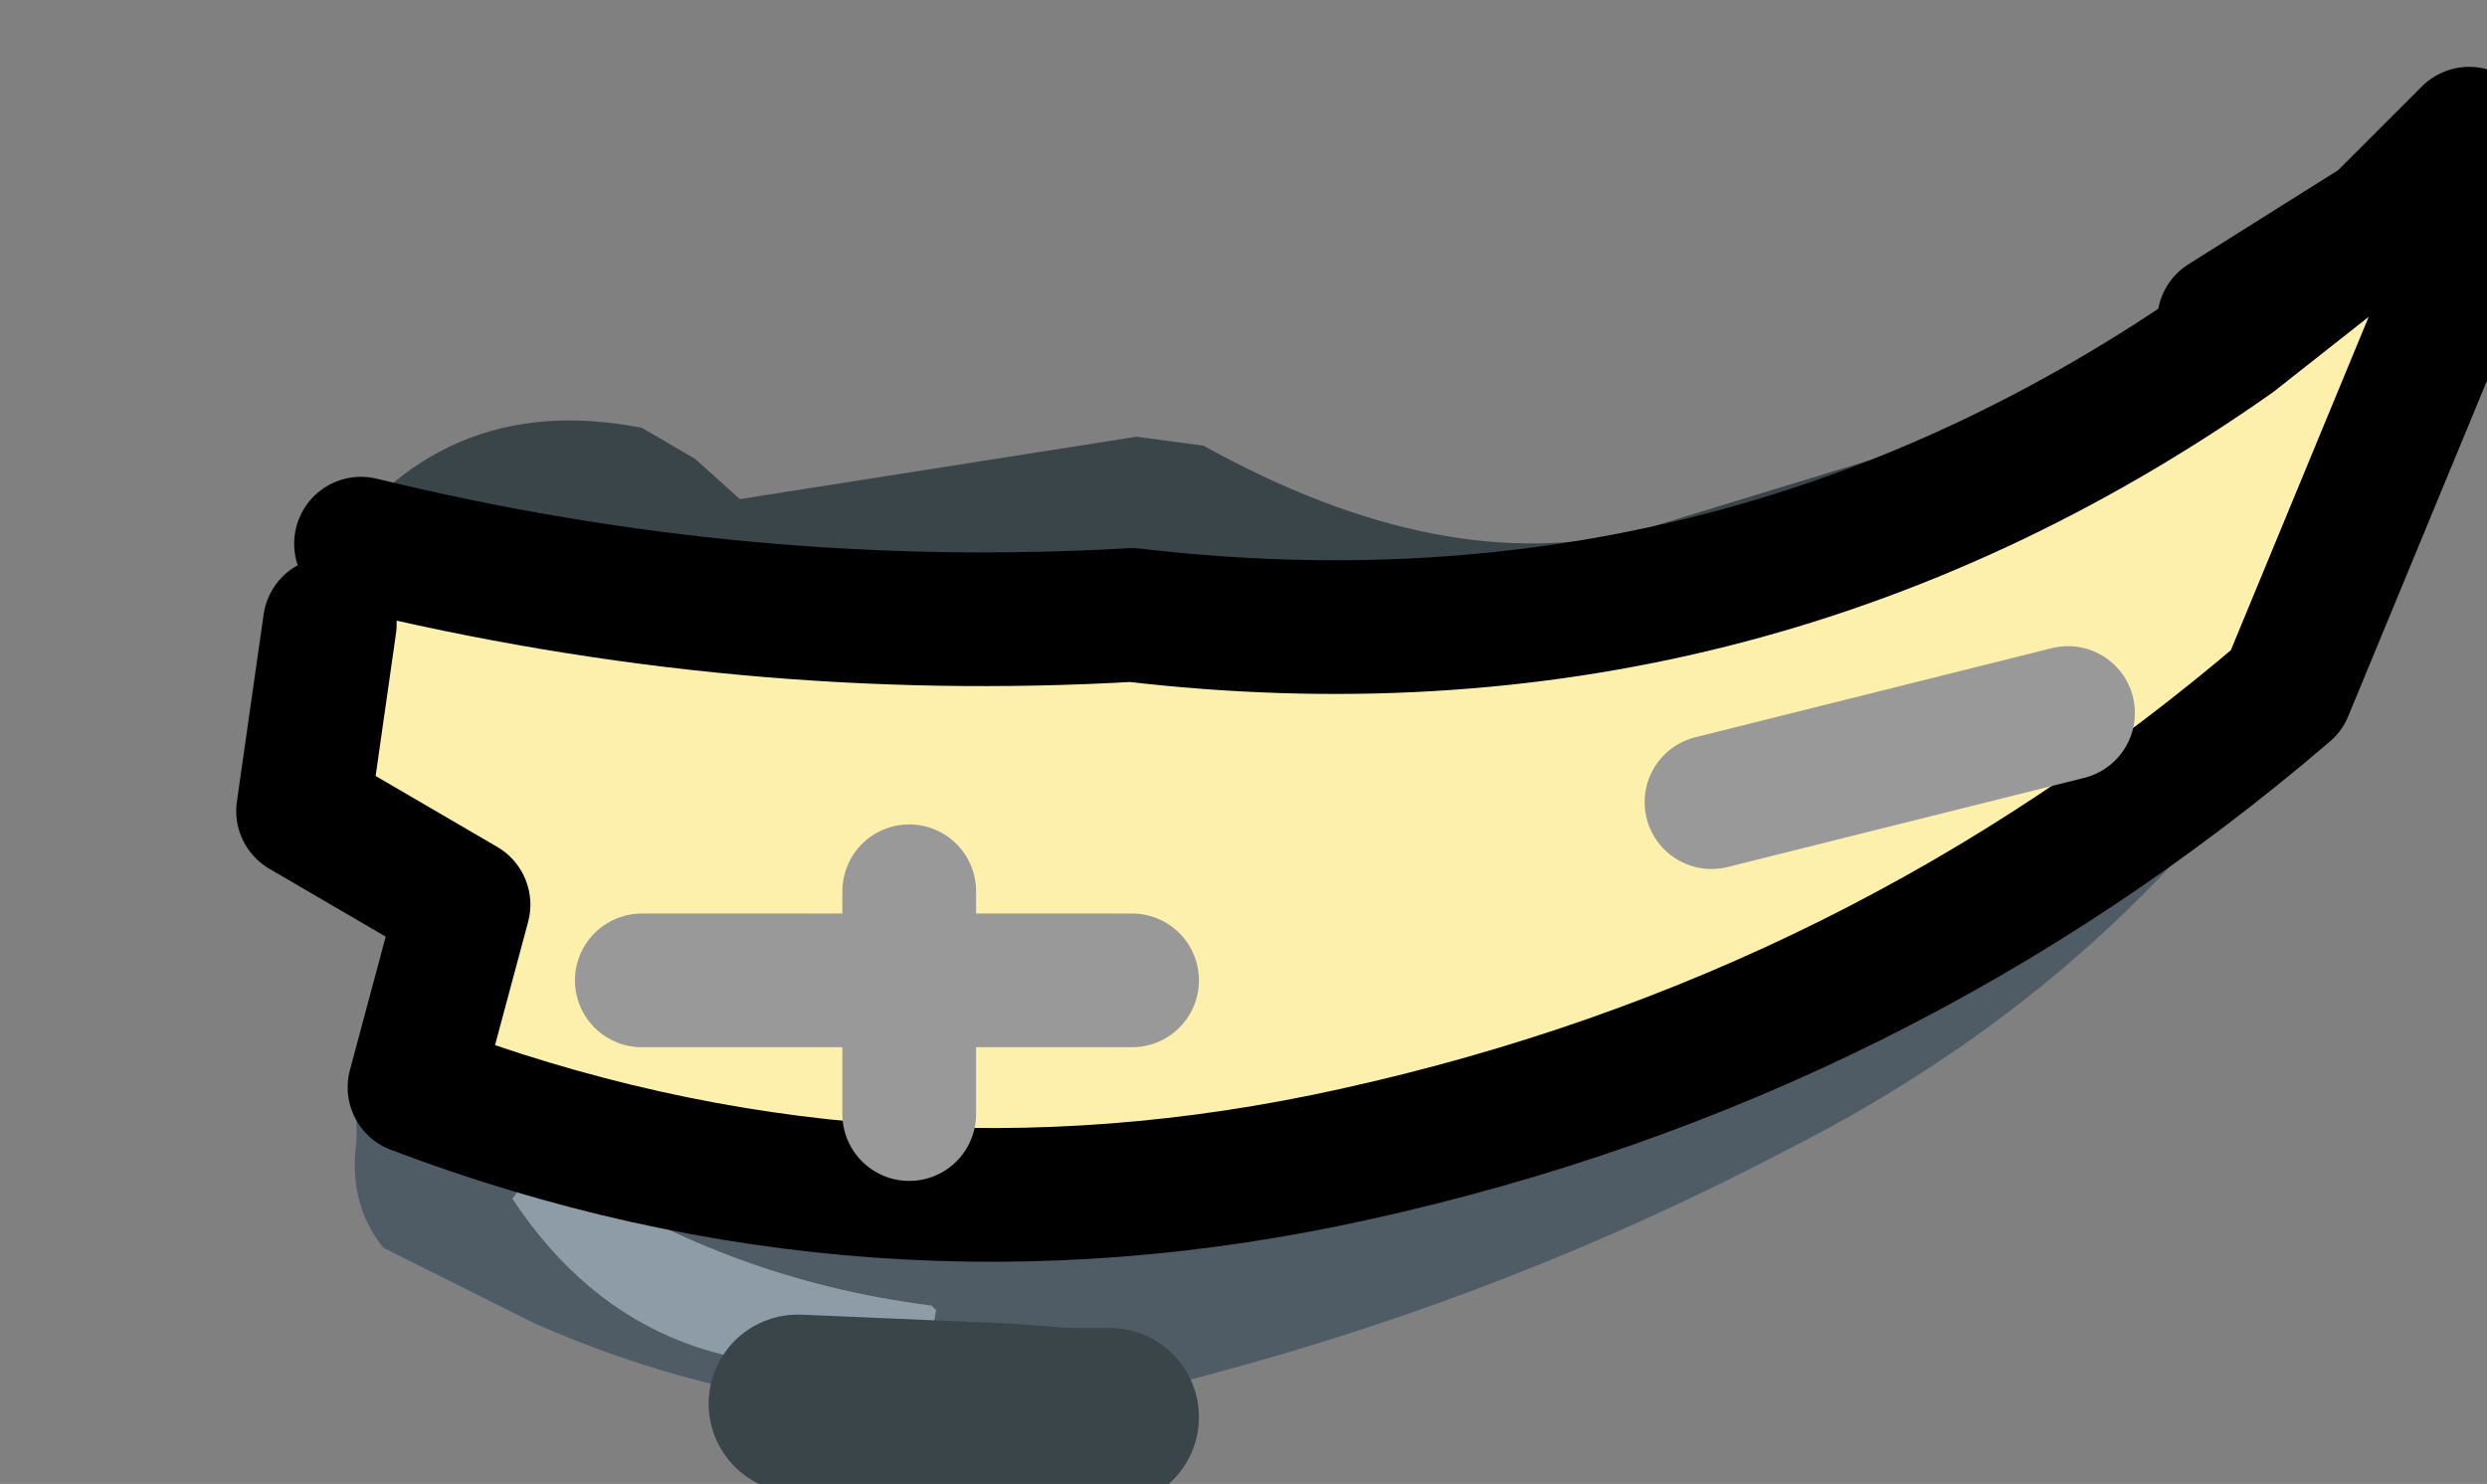 <svg xmlns:xlink="http://www.w3.org/1999/xlink" xmlns="http://www.w3.org/2000/svg" height="16.65px" width="27.9px">
  <rect width="100%" height="100%" fill="#808080" stroke="none"/>
  <g transform="matrix(1.0, 0.0, 0.0, 1.0, 11.2, 8.0)">
    <g data-characterId="1334" height="14.9" transform="matrix(1.0, 0.0, 0.0, 1.0, -7.8, -6.5)" width="24.4" xlink:href="#shape0"><g id="shape0" transform="matrix(1.0, 0.0, 0.0, 1.0, 7.8, 6.5)">
      <path d="M7.2 -2.05 L10.8 -3.15 13.4 -4.05 Q14.55 -4.4 14.5 -4.55 L14.35 -4.75 14.35 -4.8 Q14.75 -4.45 14.65 -3.95 L14.5 -3.7 Q9.65 0.05 3.6 -0.5 L2.1 -0.55 Q-2.25 -0.35 -6.35 -1.45 -6.5 -1.65 -6.65 -1.45 L-6.9 -1.25 Q-7.45 -1.15 -7.6 -1.65 -6.3 -3.65 -4.0 -3.2 L-3.4 -2.85 -2.9 -2.4 1.55 -3.1 2.3 -3.0 Q5.0 -1.5 7.2 -2.05" fill="#3a4549" fill-rule="evenodd" stroke="none"/>
      <path d="M14.6 -1.0 L14.8 -0.7 14.85 -0.5 Q12.7 2.95 8.85 4.9 5.8 6.5 2.45 7.4 -1.45 8.5 -5.2 6.85 L-6.9 6.0 Q-7.3 5.5 -7.2 4.8 L-7.2 4.5 -6.8 4.05 -6.65 4.0 Q-6.35 3.9 -6.1 4.2 -3.4 3.8 -0.6 4.65 L4.7 4.45 Q9.65 2.6 13.7 -0.65 L14.05 -0.95 14.15 -1.0 14.35 -1.05 14.6 -1.0 M-5.2 5.1 L-5.45 5.45 Q-3.9 7.8 -0.85 7.2 L-0.75 7.0 -0.7 6.7 -0.75 6.65 Q-3.1 6.35 -5.0 5.05 L-5.2 5.1" fill="#4f5c66" fill-rule="evenodd" stroke="none"/>
      <path d="M-5.2 5.1 L-5.0 5.05 Q-3.1 6.35 -0.75 6.65 L-0.7 6.7 -0.75 7.0 -0.85 7.2 Q-3.9 7.8 -5.45 5.45 L-5.2 5.1" fill="#8d9ca7" fill-rule="evenodd" stroke="none"/>
      <path d="M16.6 -5.45 L14.45 -0.25 Q9.9 3.65 4.0 4.95 -1.4 6.15 -6.55 4.2 L-6.0 2.15 -7.8 1.1 -7.5 -1.0 -7.15 -1.9 Q-2.85 -0.85 1.5 -1.1 8.3 -0.3 13.85 -4.2 L15.5 -5.5 16.6 -5.45 M8.0 1.0 L12.0 0.0 8.0 1.0 M-4.0 3.0 L-1.0 3.0 -1.0 4.5 -1.0 3.0 -4.0 3.0 M1.5 3.0 L-1.0 3.0 -1.0 2.0 -1.0 3.0 1.5 3.0" fill="#fdf0ac" fill-rule="evenodd" stroke="none"/>
      <path d="M16.6 -5.45 L14.45 -0.25 Q9.9 3.65 4.0 4.95 -1.4 6.15 -6.55 4.2 L-6.0 2.15 -7.8 1.1 -7.5 -1.0 M-7.15 -1.9 Q-2.85 -0.85 1.5 -1.1 8.3 -0.3 13.85 -4.2 L15.5 -5.5 13.75 -4.4 M16.6 -5.45 L16.5 -6.5 15.5 -5.5" fill="none" stroke="#000000" stroke-linecap="round" stroke-linejoin="round" stroke-width="1.5"/>
      <path d="M12.0 0.0 L8.0 1.0 M-1.0 2.0 L-1.0 3.0 1.5 3.0 M-1.0 4.5 L-1.0 3.0 -4.0 3.0" fill="none" stroke="#999999" stroke-linecap="round" stroke-linejoin="round" stroke-width="1.5"/>
      <path d="M-2.25 7.75 L0.1 7.85 0.75 7.9 1.25 7.9" fill="none" stroke="#3a4549" stroke-linecap="round" stroke-linejoin="round" stroke-width="2.0"/>
    </g>
  </g>
  </g>
  <defs>
    </defs>
</svg>
